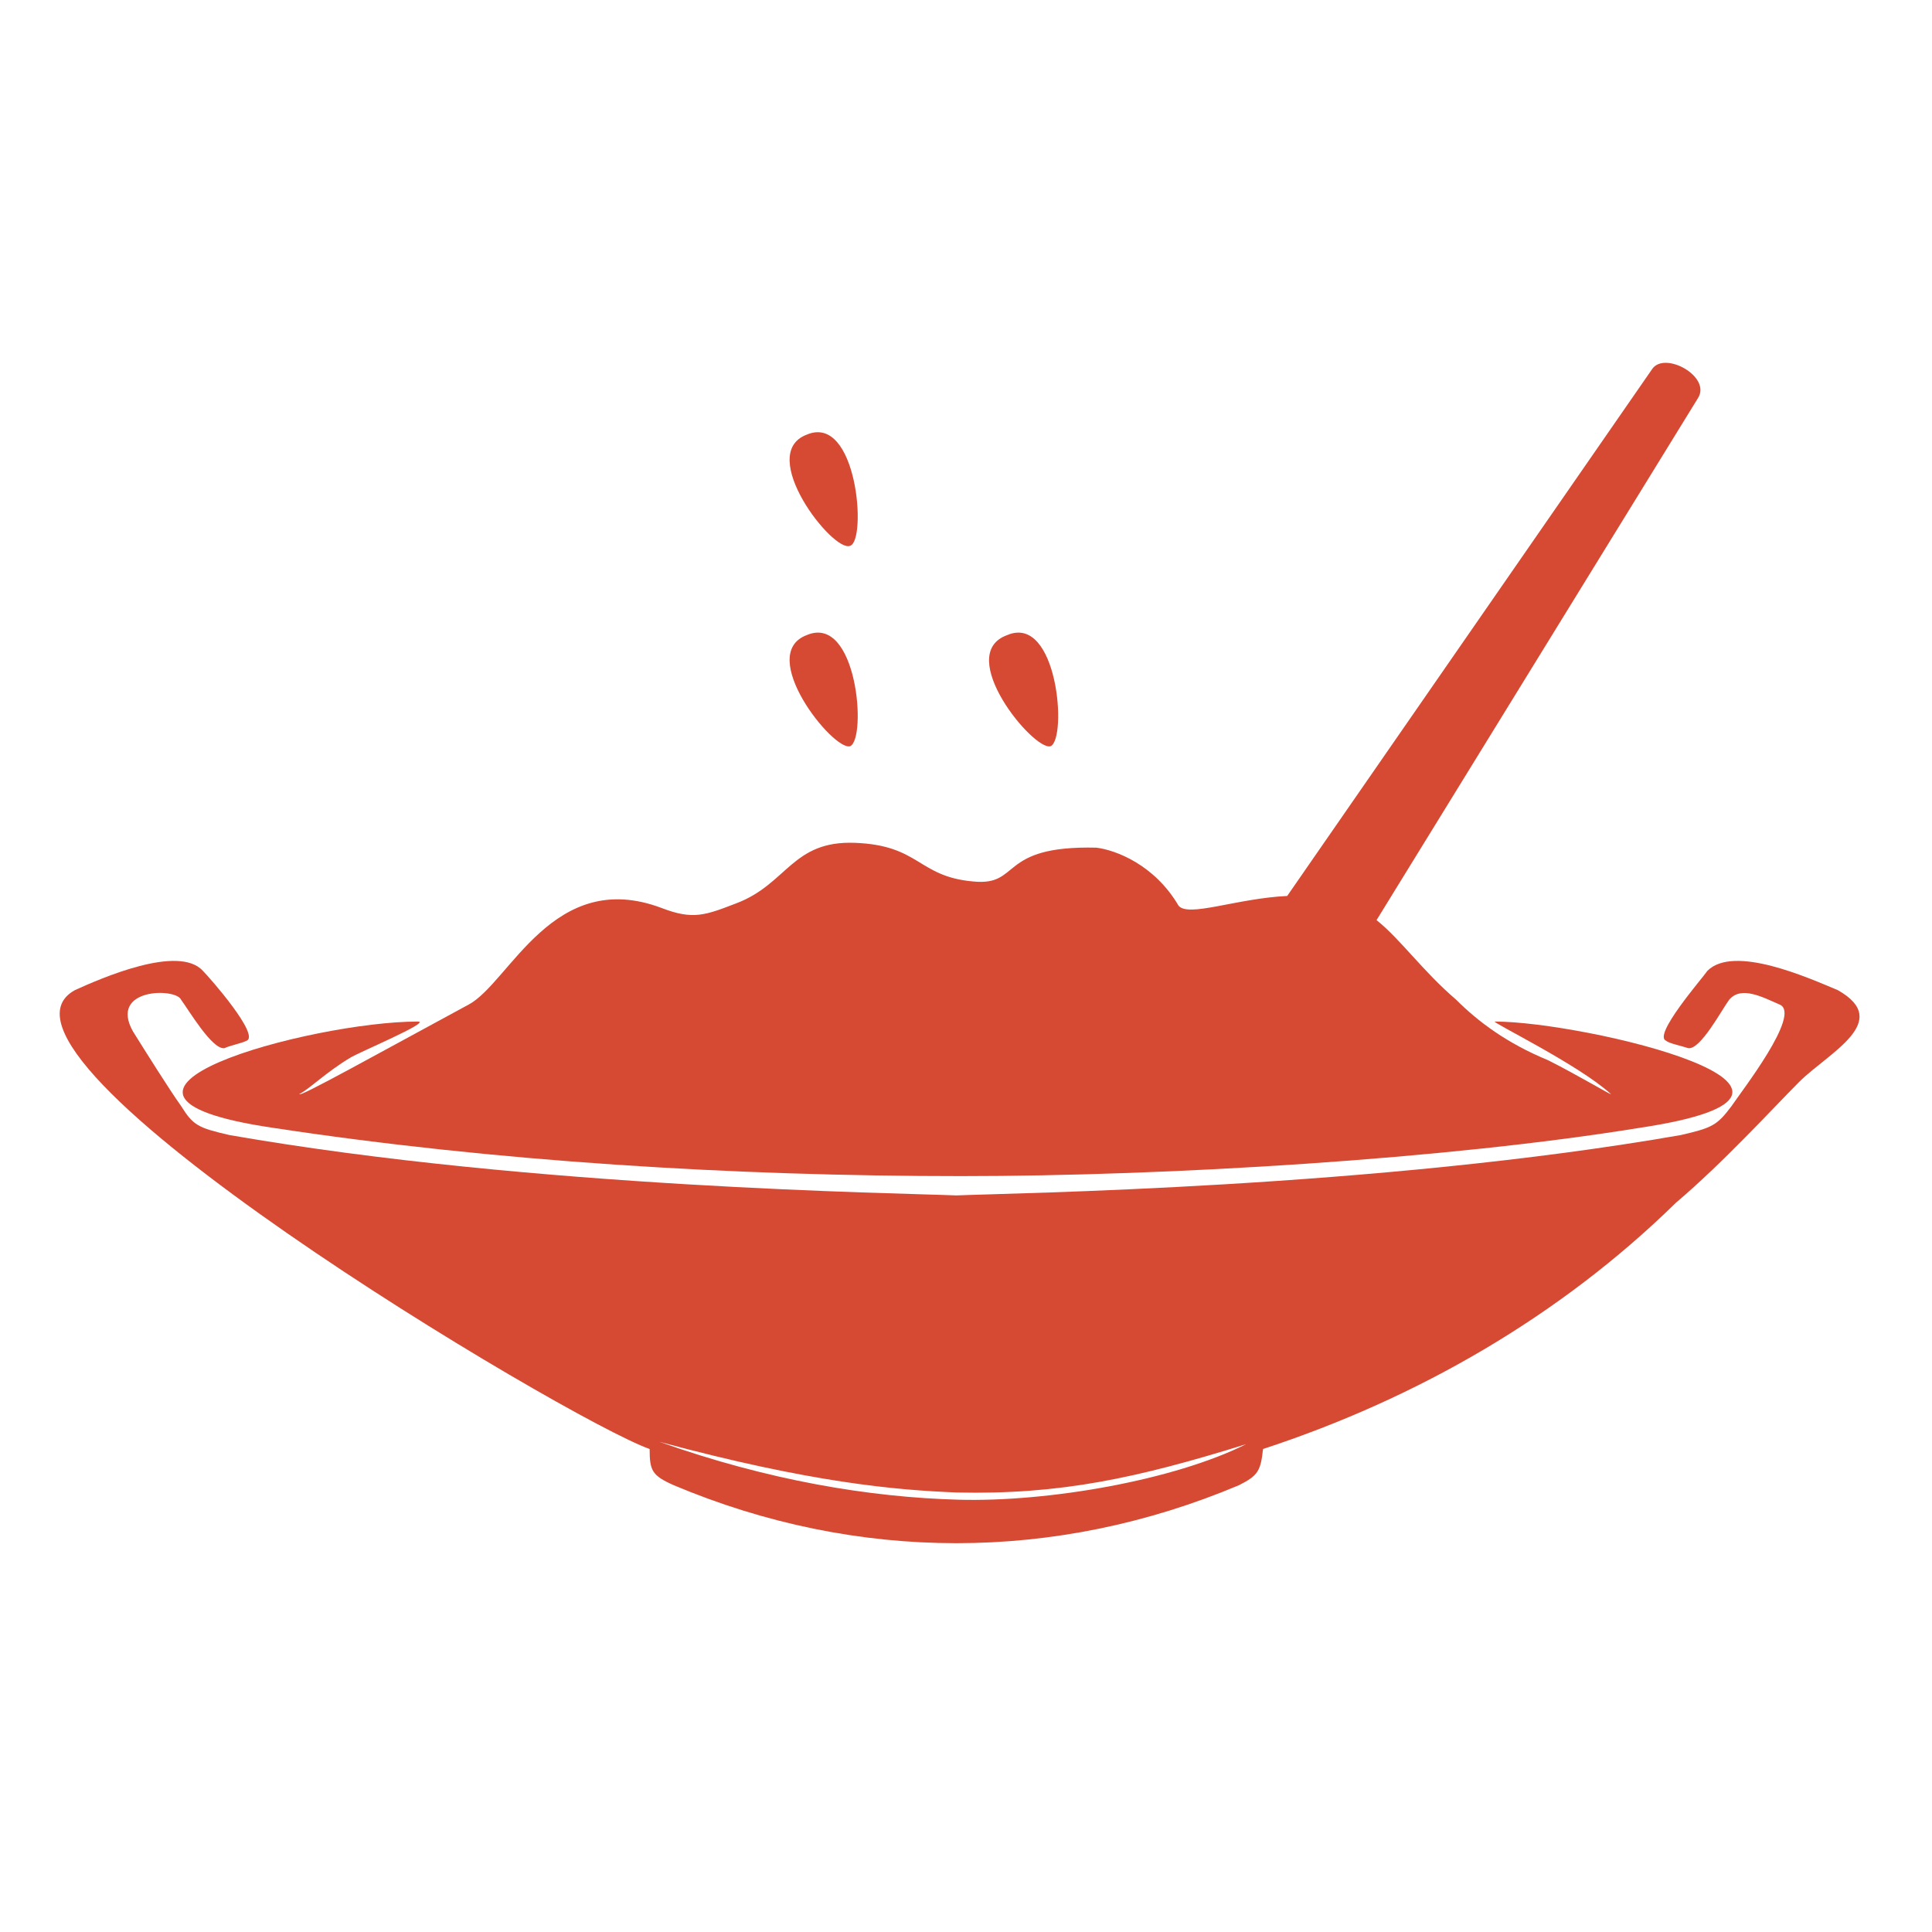 <svg xmlns="http://www.w3.org/2000/svg" xmlns:xlink="http://www.w3.org/1999/xlink" xml:space="preserve"
 version="1.1"
  style="shape-rendering:geometricPrecision;text-rendering:geometricPrecision;image-rendering:optimizeQuality;"
   viewBox="-25 -150 800 800" x="0px" y="0px" fill-rule="evenodd" clip-rule="evenodd"><defs>
</defs>
<desc>Created by ANTON icon from the Noun Project</desc>
<g>
<path fill="#D64933" d="M373 337c86,0 201,-7 281,-20 100,-15 -23,-44 -60,-44 -2,0 35,18 48,30 1,1 -14,-8 -26,-14 -17,-7 -29,-16 -38,-25 -14,-12 -23,-25 -33,-33l133 -216c6,-9 -14,-20 -19,-12l-151 218c-21,1 -41,9 -45,4 -10,-17 -26,-23 -34,-24 -41,-1 -31,16 -51,14 -23,-2 -22,-15 -49,-16 -26,-1 -28,17 -49,25 -13,5 -18,7 -31,2 -45,-17 -63,31 -80,40 -37,20 -71,39 -70,37 4,-2 11,-9 21,-15 3,-2 34,-15 28,-15 -44,0 -155,30 -60,44 92,14 191,20 285,20l0 0z"/>
<path fill="#D64933" d="M371 345c23,-1 174,-3 300,-25 13,-3 15,-4 21,-12 4,-6 29,-38 20,-42 -7,-3 -16,-8 -21,-2 -3,4 -12,21 -17,20 -3,-1 -8,-2 -9,-3 -6,-2 15,-26 17,-29 11,-11 42,3 54,8 23,13 -4,26 -16,38 -11,11 -31,33 -51,50 -48,47 -107,81 -171,102 -1,9 -2,11 -10,15 -76,32 -158,32 -234,0 -9,-4 -10,-6 -10,-15 -34,-12 -287,-163 -238,-190 11,-5 43,-19 53,-8 3,3 24,27 18,29 -2,1 -7,2 -9,3 -5,1 -15,-16 -18,-20 -2,-5 -30,-5 -20,13 5,8 15,24 20,31 5,8 7,9 20,12 126,22 278,24 301,25l0 0zm-123 102c63,17 98,20 123,21 43,1 75,-6 120,-20 -30,15 -82,24 -119,23 -37,-1 -79,-8 -124,-24z"/>
<path fill="#D64933" d="M309 113c21,-9 25,43 18,46 -7,2 -39,-38 -18,-46z"/>
<path fill="#D64933" d="M309 30c21,-9 25,44 18,46 -7,3 -39,-38 -18,-46z"/>
<path fill="#D64933" d="M392 113c21,-9 25,43 18,46 -7,2 -40,-38 -18,-46z"/>
</g>
</svg>